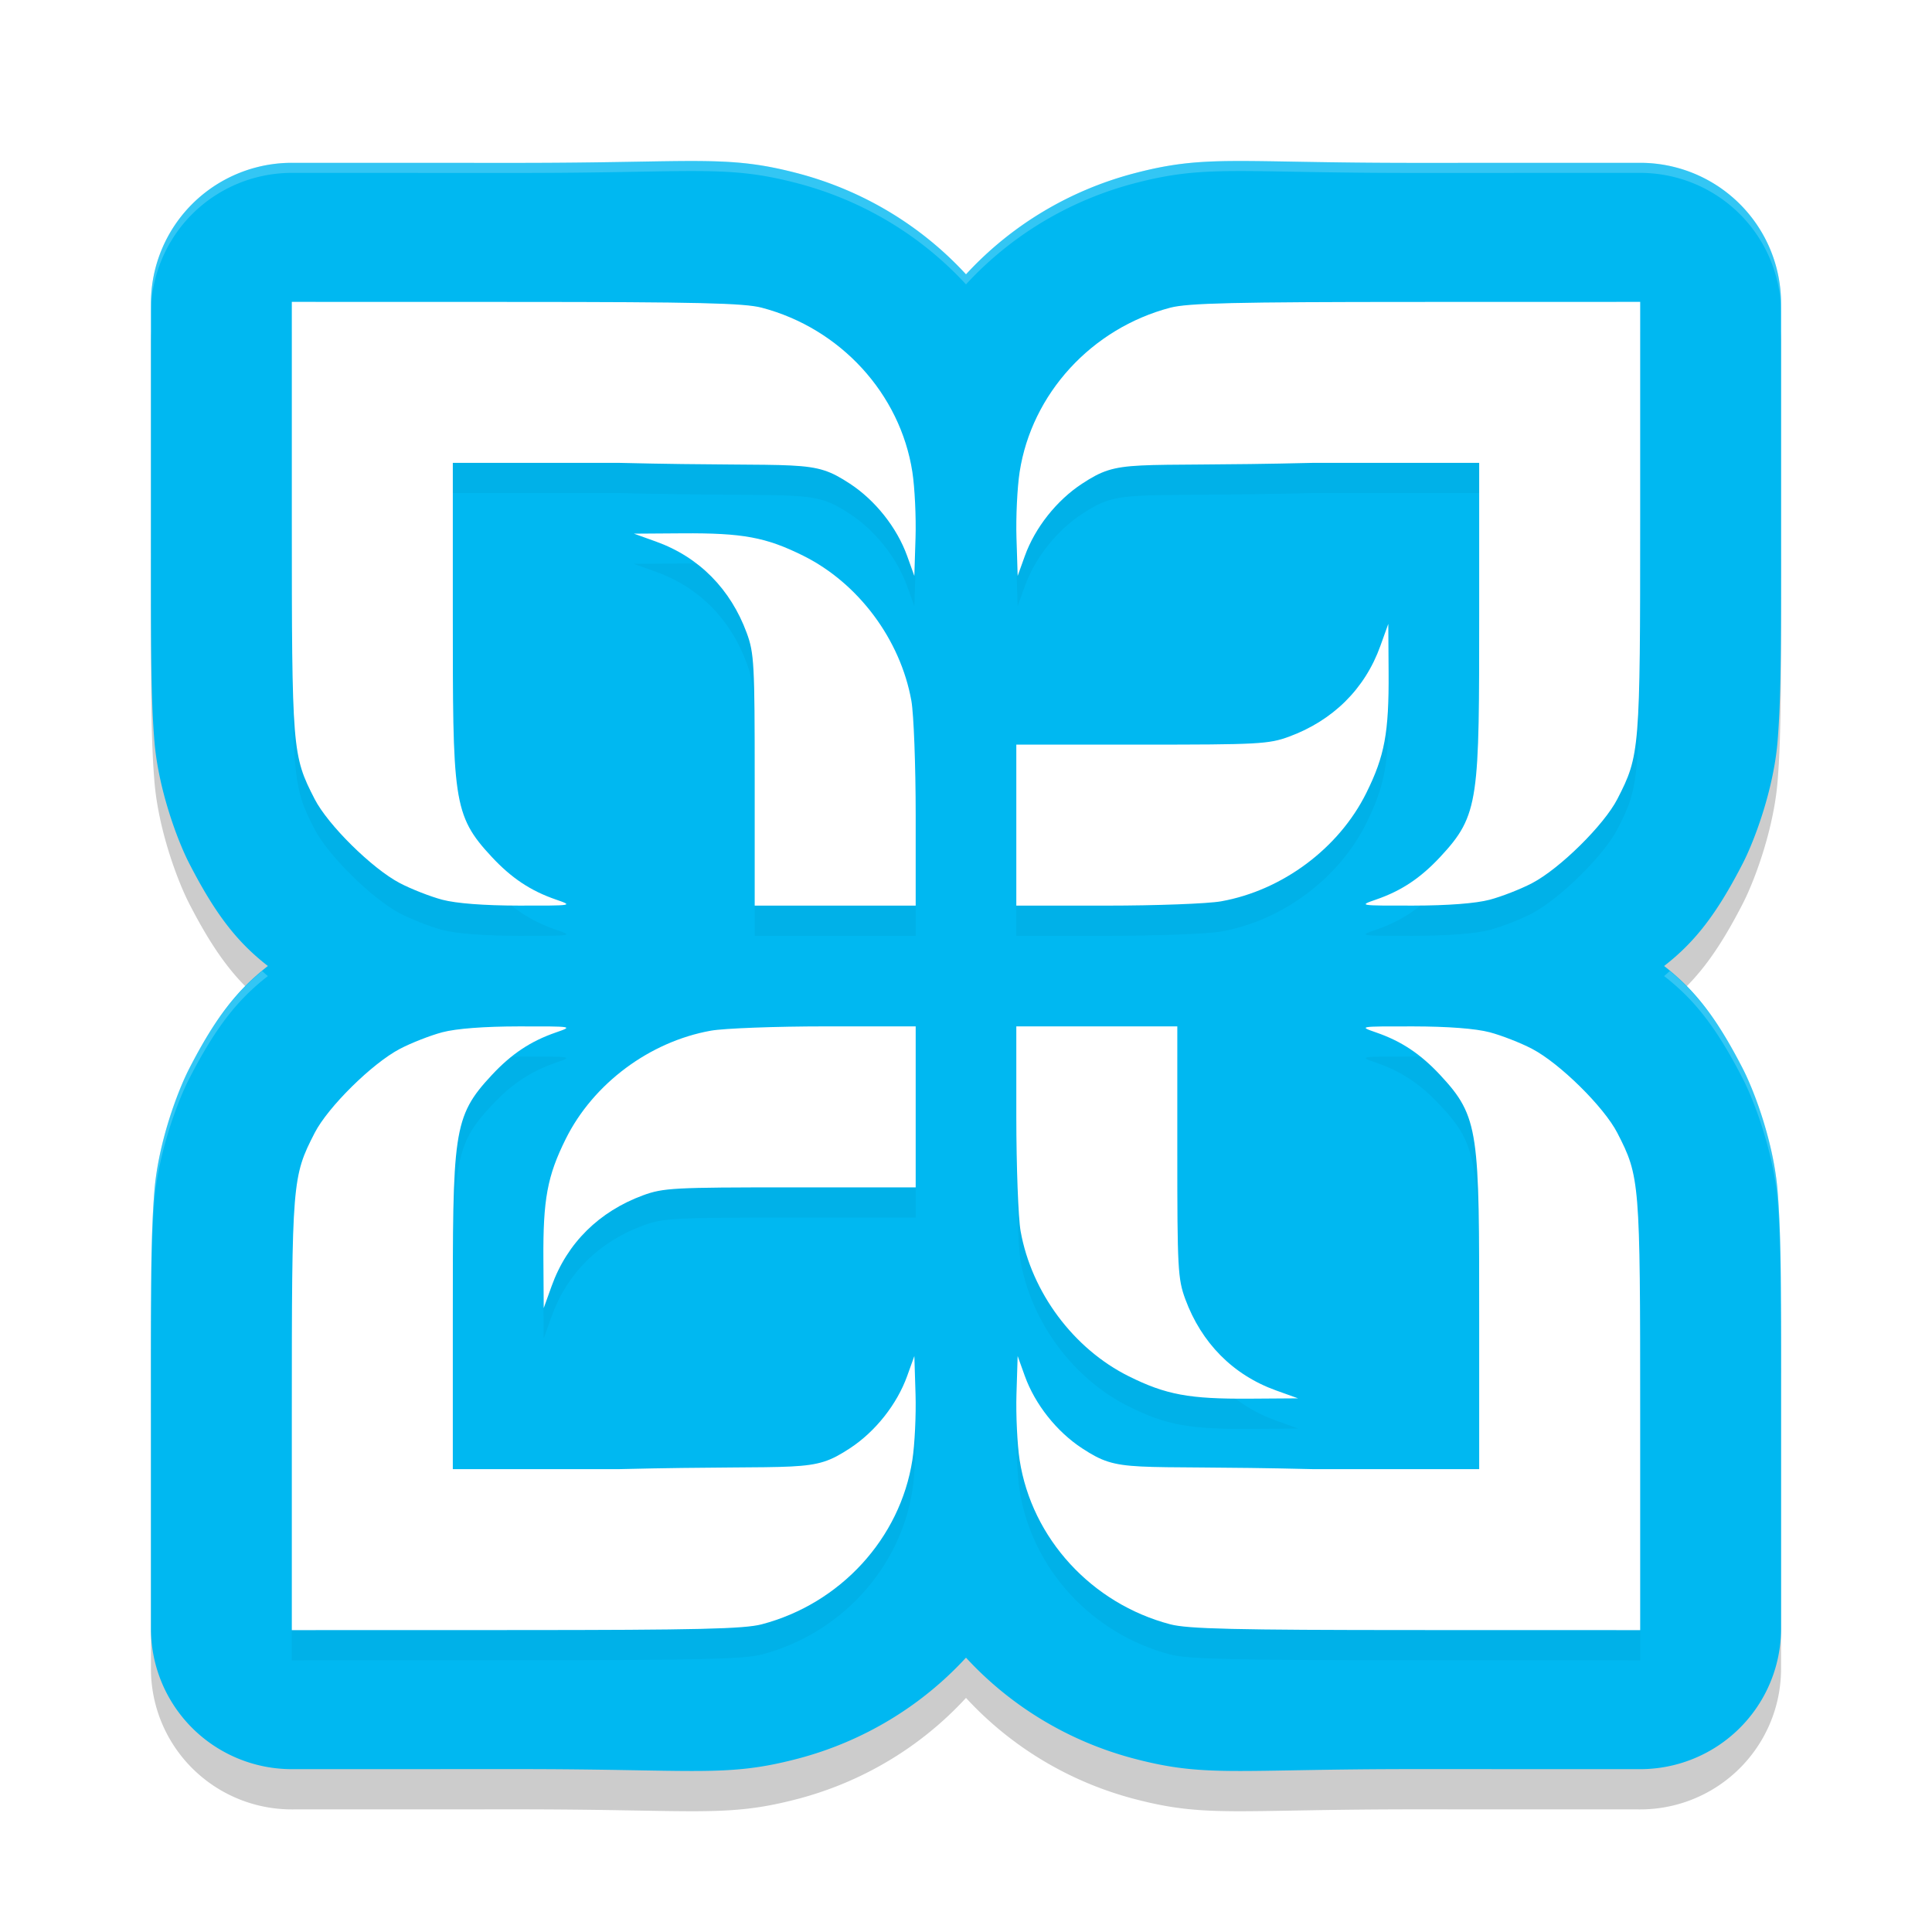 <?xml version="1.0" encoding="UTF-8" standalone="no"?>
<svg
   width="192"
   height="192"
   version="1"
   id="svg28"
   sodipodi:docname="apps_hot_schedules.svg"
   inkscape:version="1.1.1 (1:1.1+202109281949+c3084ef5ed)"
   xmlns:inkscape="http://www.inkscape.org/namespaces/inkscape"
   xmlns:sodipodi="http://sodipodi.sourceforge.net/DTD/sodipodi-0.dtd"
   xmlns="http://www.w3.org/2000/svg"
   xmlns:svg="http://www.w3.org/2000/svg"
   xmlns:rdf="http://www.w3.org/1999/02/22-rdf-syntax-ns#"
   xmlns:cc="http://creativecommons.org/ns#"
   xmlns:dc="http://purl.org/dc/elements/1.1/">
  <defs
     id="defs32">
    <filter
       inkscape:collect="always"
       style="color-interpolation-filters:sRGB"
       id="filter3014"
       x="-0.048"
       y="-0.048"
       width="1.095"
       height="1.097">
      <feGaussianBlur
         inkscape:collect="always"
         stdDeviation="2.66"
         id="feGaussianBlur3016" />
    </filter>
  </defs>
  <sodipodi:namedview
     pagecolor="#ffffff"
     bordercolor="#666666"
     borderopacity="1"
     objecttolerance="10"
     gridtolerance="10"
     guidetolerance="10"
     inkscape:pageopacity="0"
     inkscape:pageshadow="2"
     inkscape:window-width="1920"
     inkscape:window-height="1019"
     id="namedview30"
     showgrid="false"
     inkscape:zoom="1"
     inkscape:cx="105.5"
     inkscape:cy="79.5"
     inkscape:window-x="0"
     inkscape:window-y="34"
     inkscape:window-maximized="1"
     inkscape:current-layer="svg28"
     inkscape:pagecheckerboard="0">
    <inkscape:grid
       type="xygrid"
       id="grid841" />
  </sodipodi:namedview>
  <path
     id="path2974"
     style="color:#000000;opacity:0.2;fill:#000000;fill-opacity:1;stroke:none;stroke-width:0.999;stroke-linecap:round;stroke-linejoin:round;-inkscape-stroke:none"
     d="m 69.36,20.003 c -3.845,-0.023 -9.054,0.187 -18.088,0.185 L 29.005,20.182 A 14.001,13.97 0 0 0 15.001,34.15 v 21.34 c 0,11.581 -0.043,17.39 0.344,22.161 0.387,4.77 2.277,9.856 3.473,12.179 2.614,5.077 4.775,7.816 7.805,10.17 -3.029,2.354 -5.191,5.093 -7.805,10.17 -1.196,2.323 -3.085,7.409 -3.473,12.179 -0.387,4.77 -0.344,10.58 -0.344,22.16 v 21.34 a 14.001,13.97 0 0 0 14.004,13.968 l 22.267,-0.006 c 18.067,-0.004 20.84,0.842 27.982,-1.029 a 14.001,13.97 0 0 0 0.002,0 c 6.558,-1.718 12.338,-5.257 16.744,-10.046 4.406,4.788 10.185,8.327 16.744,10.046 a 14.001,13.97 0 0 0 0.002,0 c 7.142,1.871 9.915,1.025 27.982,1.029 l 22.267,0.006 a 14.001,13.97 0 0 0 14.004,-13.968 v -21.34 c 0,-11.581 0.043,-17.39 -0.344,-22.16 -0.387,-4.77 -2.276,-9.856 -3.473,-12.179 -2.614,-5.077 -4.775,-7.816 -7.805,-10.17 3.029,-2.354 5.191,-5.093 7.805,-10.17 1.196,-2.323 3.085,-7.409 3.473,-12.179 0.387,-4.77 0.344,-10.58 0.344,-22.161 V 34.15 A 14.001,13.97 0 0 0 162.995,20.182 l -22.267,0.006 c -18.067,0.004 -20.841,-0.843 -27.984,1.029 -6.558,1.718 -12.338,5.257 -16.744,10.046 C 91.594,26.474 85.815,22.935 79.256,21.217 75.685,20.281 73.205,20.025 69.36,20.003 Z" />
  <path
     id="path2539"
     style="color:#000000;fill:#00b8f1;stroke-width:0.999;stroke-linecap:round;stroke-linejoin:round;-inkscape-stroke:none;stroke:none;fill-opacity:1"
     d="m 69.36,16.003 c -3.845,-0.023 -9.054,0.187 -18.088,0.185 L 29.005,16.182 A 14.001,13.97 0 0 0 15.001,30.15 V 51.49 c 0,11.581 -0.043,17.39 0.344,22.161 0.387,4.77 2.277,9.856 3.473,12.179 2.614,5.077 4.775,7.816 7.805,10.17 -3.029,2.354 -5.191,5.093 -7.805,10.17 -1.196,2.323 -3.085,7.409 -3.473,12.179 -0.387,4.77 -0.344,10.58 -0.344,22.16 v 21.34 a 14.001,13.97 0 0 0 14.004,13.968 l 22.267,-0.006 c 18.067,-0.004 20.84,0.842 27.982,-1.029 a 14.001,13.97 0 0 0 0.002,0 c 6.558,-1.718 12.338,-5.257 16.744,-10.046 4.406,4.788 10.185,8.327 16.744,10.046 a 14.001,13.97 0 0 0 0.002,0 c 7.142,1.871 9.915,1.025 27.982,1.029 l 22.267,0.006 a 14.001,13.97 0 0 0 14.004,-13.968 v -21.34 c 0,-11.581 0.043,-17.39 -0.344,-22.16 -0.387,-4.77 -2.276,-9.856 -3.473,-12.179 -2.614,-5.077 -4.775,-7.816 -7.805,-10.17 3.029,-2.354 5.191,-5.093 7.805,-10.17 1.196,-2.323 3.085,-7.409 3.473,-12.179 0.387,-4.77 0.344,-10.58 0.344,-22.161 V 30.15 A 14.001,13.97 0 0 0 162.995,16.182 l -22.267,0.006 c -18.067,0.004 -20.841,-0.843 -27.984,1.029 -6.558,1.718 -12.338,5.257 -16.744,10.046 -4.406,-4.788 -10.185,-8.327 -16.744,-10.045 -3.572,-0.936 -6.052,-1.191 -9.896,-1.214 z" />
  <path
     id="path2976"
     style="opacity:0.2;fill:#000000;stroke-width:0.4;filter:url(#filter3014)"
     d="m 29,33 v 21.389 c 0,23.199 0.038,23.677 2.27,28.021 1.321,2.573 5.705,6.901 8.453,8.346 1.132,0.595 3.036,1.341 4.232,1.658 1.385,0.367 4.151,0.579 7.615,0.584 5.406,0.007 5.43,0.004 3.66,-0.607 -2.498,-0.863 -4.393,-2.123 -6.352,-4.223 C 44.964,83.971 45,82.52 45,63.545 V 49 h 16.582 c 18.692,0.457 19.026,-0.456 22.883,2.07 2.525,1.654 4.676,4.37 5.688,7.18 l 0.715,1.988 0.117,-3.771 c 0.064,-2.074 -0.077,-5.026 -0.314,-6.561 C 89.466,42.121 83.515,35.63 75.699,33.578 73.949,33.119 69.279,33.01 51.268,33.006 Z m 134,0 -22.268,0.006 c -18.012,0.004 -22.681,0.113 -24.432,0.572 -7.815,2.052 -13.767,8.543 -14.971,16.328 -0.237,1.534 -0.379,4.486 -0.314,6.561 l 0.117,3.771 0.715,-1.988 c 1.011,-2.81 3.162,-5.526 5.688,-7.18 3.856,-2.526 4.191,-1.614 22.883,-2.07 H 147 v 14.545 c 0,18.975 0.036,20.426 -3.879,24.623 -1.958,2.099 -3.854,3.36 -6.352,4.223 -1.77,0.611 -1.746,0.615 3.66,0.607 3.465,-0.005 6.231,-0.217 7.615,-0.584 1.196,-0.317 3.101,-1.063 4.232,-1.658 2.748,-1.445 7.132,-5.773 8.453,-8.346 C 162.962,78.066 163,77.588 163,54.389 Z M 67.811,56.002 63,56.035 l 2.184,0.783 c 4.309,1.546 7.424,4.742 9.021,9.07 C 74.953,67.914 75,68.994 75,80.537 V 93 H 83.057 91 v -8.982 c 0,-4.94 -0.193,-10.058 -0.428,-11.371 -1.09,-6.092 -5.266,-11.694 -10.75,-14.42 -3.695,-1.837 -6.004,-2.264 -12.012,-2.225 z M 137.967,65 l -0.785,2.184 c -1.546,4.309 -4.742,7.424 -9.07,9.021 C 126.086,76.953 125.006,77 113.463,77 H 101 V 85.057 93 h 8.982 c 4.94,0 10.058,-0.193 11.371,-0.428 6.092,-1.09 11.694,-5.266 14.42,-10.75 1.837,-3.695 2.264,-6.004 2.225,-12.012 z m -55.949,40 c -4.94,0 -10.058,0.193 -11.371,0.428 -6.092,1.09 -11.694,5.266 -14.42,10.75 -1.837,3.695 -2.264,6.004 -2.225,12.012 l 0.031,4.811 0.785,-2.184 c 1.546,-4.309 4.742,-7.424 9.07,-9.021 C 65.914,121.047 66.994,121 78.537,121 H 91 V 112.943 105 Z M 101,105 v 8.982 c 0,4.94 0.193,10.058 0.428,11.371 1.09,6.092 5.266,11.694 10.75,14.42 3.695,1.837 6.004,2.264 12.012,2.225 l 4.811,-0.033 -2.184,-0.783 c -4.309,-1.546 -7.424,-4.742 -9.021,-9.07 C 117.047,130.086 117,129.006 117,117.463 V 105 h -8.057 z m -49.43,0.002 c -3.465,0.005 -6.231,0.217 -7.615,0.584 -1.196,0.317 -3.101,1.063 -4.232,1.658 -2.748,1.445 -7.132,5.773 -8.453,8.346 C 29.038,119.934 29,120.412 29,143.611 V 165 l 22.268,-0.006 c 18.012,-0.004 22.681,-0.113 24.432,-0.572 7.815,-2.052 13.767,-8.543 14.971,-16.328 0.237,-1.534 0.379,-4.486 0.314,-6.561 l -0.117,-3.771 -0.715,1.988 c -1.011,2.81 -3.162,5.524 -5.688,7.178 -3.856,2.526 -4.191,1.616 -22.883,2.072 H 45 v -14.545 c 0,-18.975 -0.036,-20.426 3.879,-24.623 1.958,-2.099 3.854,-3.36 6.352,-4.223 1.77,-0.611 1.746,-0.615 -3.66,-0.607 z m 88.859,0 c -5.406,-0.007 -5.43,-0.004 -3.66,0.607 2.498,0.863 4.393,2.123 6.352,4.223 3.915,4.197 3.879,5.648 3.879,24.623 v 14.545 h -16.582 c -18.692,-0.457 -19.026,0.454 -22.883,-2.072 -2.525,-1.654 -4.676,-4.368 -5.688,-7.178 l -0.715,-1.988 -0.117,3.771 c -0.064,2.074 0.077,5.026 0.314,6.561 1.204,7.785 7.155,14.276 14.971,16.328 1.75,0.46 6.42,0.568 24.432,0.572 L 163,165 v -21.389 c 0,-23.199 -0.038,-23.677 -2.27,-28.021 -1.321,-2.573 -5.705,-6.901 -8.453,-8.346 -1.132,-0.595 -3.036,-1.341 -4.232,-1.658 -1.385,-0.367 -4.151,-0.579 -7.615,-0.584 z" />
  <path
     id="path2436"
     style="fill:#ffffff;stroke-width:0.4"
     d="M 29 30 L 29 51.389 C 29 74.588 29.038 75.066 31.27 79.41 C 32.591 81.983 36.975 86.311 39.723 87.756 C 40.854 88.351 42.759 89.097 43.955 89.414 C 45.34 89.781 48.106 89.993 51.57 89.998 C 56.976 90.005 57.001 90.002 55.23 89.391 C 52.733 88.528 50.837 87.267 48.879 85.168 C 44.964 80.971 45 79.52 45 60.545 L 45 46 L 61.582 46 C 80.274 46.457 80.608 45.544 84.465 48.07 C 86.99 49.724 89.141 52.44 90.152 55.25 L 90.867 57.238 L 90.984 53.467 C 91.049 51.393 90.907 48.441 90.67 46.906 C 89.466 39.121 83.515 32.63 75.699 30.578 C 73.949 30.119 69.279 30.01 51.268 30.006 L 29 30 z M 163 30 L 140.732 30.006 C 122.721 30.01 118.051 30.119 116.301 30.578 C 108.485 32.63 102.534 39.121 101.33 46.906 C 101.093 48.441 100.951 51.393 101.016 53.467 L 101.133 57.238 L 101.848 55.25 C 102.859 52.44 105.01 49.724 107.535 48.07 C 111.392 45.544 111.726 46.457 130.418 46 L 147 46 L 147 60.545 C 147 79.52 147.036 80.971 143.121 85.168 C 141.163 87.267 139.267 88.528 136.77 89.391 C 134.999 90.002 135.024 90.005 140.43 89.998 C 143.894 89.993 146.66 89.781 148.045 89.414 C 149.241 89.097 151.146 88.351 152.277 87.756 C 155.025 86.311 159.409 81.983 160.73 79.41 C 162.962 75.066 163 74.588 163 51.389 L 163 30 z M 67.811 53.002 L 63 53.035 L 65.184 53.818 C 69.493 55.365 72.607 58.561 74.205 62.889 C 74.953 64.914 75 65.994 75 77.537 L 75 90 L 83.057 90 L 91 90 L 91 81.018 C 91 76.077 90.807 70.96 90.572 69.646 C 89.483 63.555 85.306 57.952 79.822 55.227 C 76.127 53.39 73.818 52.962 67.811 53.002 z M 137.967 62 L 137.182 64.184 C 135.635 68.493 132.439 71.607 128.111 73.205 C 126.086 73.953 125.006 74 113.463 74 L 101 74 L 101 82.057 L 101 90 L 109.982 90 C 114.923 90 120.04 89.807 121.354 89.572 C 127.445 88.483 133.048 84.306 135.773 78.822 C 137.61 75.127 138.038 72.818 137.998 66.811 L 137.967 62 z M 82.018 102 C 77.077 102 71.96 102.193 70.646 102.428 C 64.555 103.517 58.952 107.694 56.227 113.178 C 54.39 116.873 53.962 119.182 54.002 125.189 L 54.033 130 L 54.818 127.816 C 56.365 123.507 59.561 120.393 63.889 118.795 C 65.914 118.047 66.994 118 78.537 118 L 91 118 L 91 109.943 L 91 102 L 82.018 102 z M 101 102 L 101 110.982 C 101 115.923 101.193 121.04 101.428 122.354 C 102.517 128.445 106.694 134.048 112.178 136.773 C 115.873 138.61 118.182 139.038 124.189 138.998 L 129 138.965 L 126.816 138.182 C 122.507 136.635 119.393 133.439 117.795 129.111 C 117.047 127.086 117 126.006 117 114.463 L 117 102 L 108.943 102 L 101 102 z M 51.57 102.002 C 48.106 102.007 45.34 102.219 43.955 102.586 C 42.759 102.903 40.854 103.649 39.723 104.244 C 36.975 105.689 32.591 110.017 31.27 112.59 C 29.038 116.934 29 117.412 29 140.611 L 29 162 L 51.268 161.994 C 69.279 161.99 73.949 161.881 75.699 161.422 C 83.515 159.37 89.466 152.879 90.67 145.094 C 90.907 143.559 91.049 140.607 90.984 138.533 L 90.867 134.762 L 90.152 136.75 C 89.141 139.56 86.99 142.274 84.465 143.928 C 80.608 146.454 80.274 145.543 61.582 146 L 45 146 L 45 131.455 C 45 112.48 44.964 111.029 48.879 106.832 C 50.837 104.733 52.733 103.472 55.23 102.609 C 57.001 101.998 56.976 101.995 51.57 102.002 z M 140.43 102.002 C 135.024 101.995 134.999 101.998 136.77 102.609 C 139.267 103.472 141.163 104.733 143.121 106.832 C 147.036 111.029 147 112.48 147 131.455 L 147 146 L 130.418 146 C 111.726 145.543 111.392 146.454 107.535 143.928 C 105.01 142.274 102.859 139.56 101.848 136.75 L 101.133 134.762 L 101.016 138.533 C 100.951 140.607 101.093 143.559 101.33 145.094 C 102.534 152.879 108.485 159.37 116.301 161.422 C 118.051 161.881 122.721 161.99 140.732 161.994 L 163 162 L 163 140.611 C 163 117.412 162.962 116.934 160.73 112.59 C 159.409 110.017 155.025 105.689 152.277 104.244 C 151.146 103.649 149.241 102.903 148.045 102.586 C 146.66 102.219 143.894 102.007 140.43 102.002 z " />
  <path
     id="path3018"
     style="color:#000000;fill:#ffffff;stroke-width:0.999;stroke-linecap:round;stroke-linejoin:round;-inkscape-stroke:none;stroke:none;fill-opacity:1;opacity:0.2"
     d="M 69.359 16.002 C 65.515 15.979 60.305 16.19 51.271 16.188 L 29.006 16.182 A 14.001 13.97 0 0 0 15.002 30.15 L 15.002 31.15 A 14.001 13.97 0 0 1 29.006 17.182 L 51.271 17.188 C 60.305 17.19 65.515 16.979 69.359 17.002 C 73.204 17.025 75.684 17.281 79.256 18.217 C 85.814 19.935 91.594 23.473 96 28.262 C 100.406 23.473 106.186 19.935 112.744 18.217 C 119.887 16.345 122.662 17.192 140.729 17.188 L 162.994 17.182 A 14.001 13.97 0 0 1 176.998 31.15 L 176.998 30.15 A 14.001 13.97 0 0 0 162.994 16.182 L 140.729 16.188 C 122.662 16.192 119.887 15.345 112.744 17.217 C 106.186 18.935 100.406 22.473 96 27.262 C 91.594 22.473 85.814 18.935 79.256 17.217 C 75.684 16.281 73.204 16.025 69.359 16.002 z M 26.053 96.5 C 23.329 98.753 21.257 101.432 18.818 106.17 C 17.622 108.493 15.733 113.579 15.346 118.35 C 14.959 123.12 15.002 128.929 15.002 140.51 L 15.002 141.51 C 15.002 129.929 14.959 124.12 15.346 119.35 C 15.733 114.579 17.622 109.493 18.818 107.17 C 21.432 102.093 23.594 99.354 26.623 97 C 26.42 96.842 26.248 96.662 26.053 96.5 z M 165.947 96.5 C 165.752 96.662 165.58 96.842 165.377 97 C 168.406 99.354 170.568 102.093 173.182 107.17 C 174.378 109.493 176.267 114.579 176.654 119.35 C 177.041 124.12 176.998 129.929 176.998 141.51 L 176.998 140.51 C 176.998 128.929 177.041 123.12 176.654 118.35 C 176.267 113.579 174.378 108.493 173.182 106.17 C 170.743 101.432 168.671 98.753 165.947 96.5 z " />
</svg>
